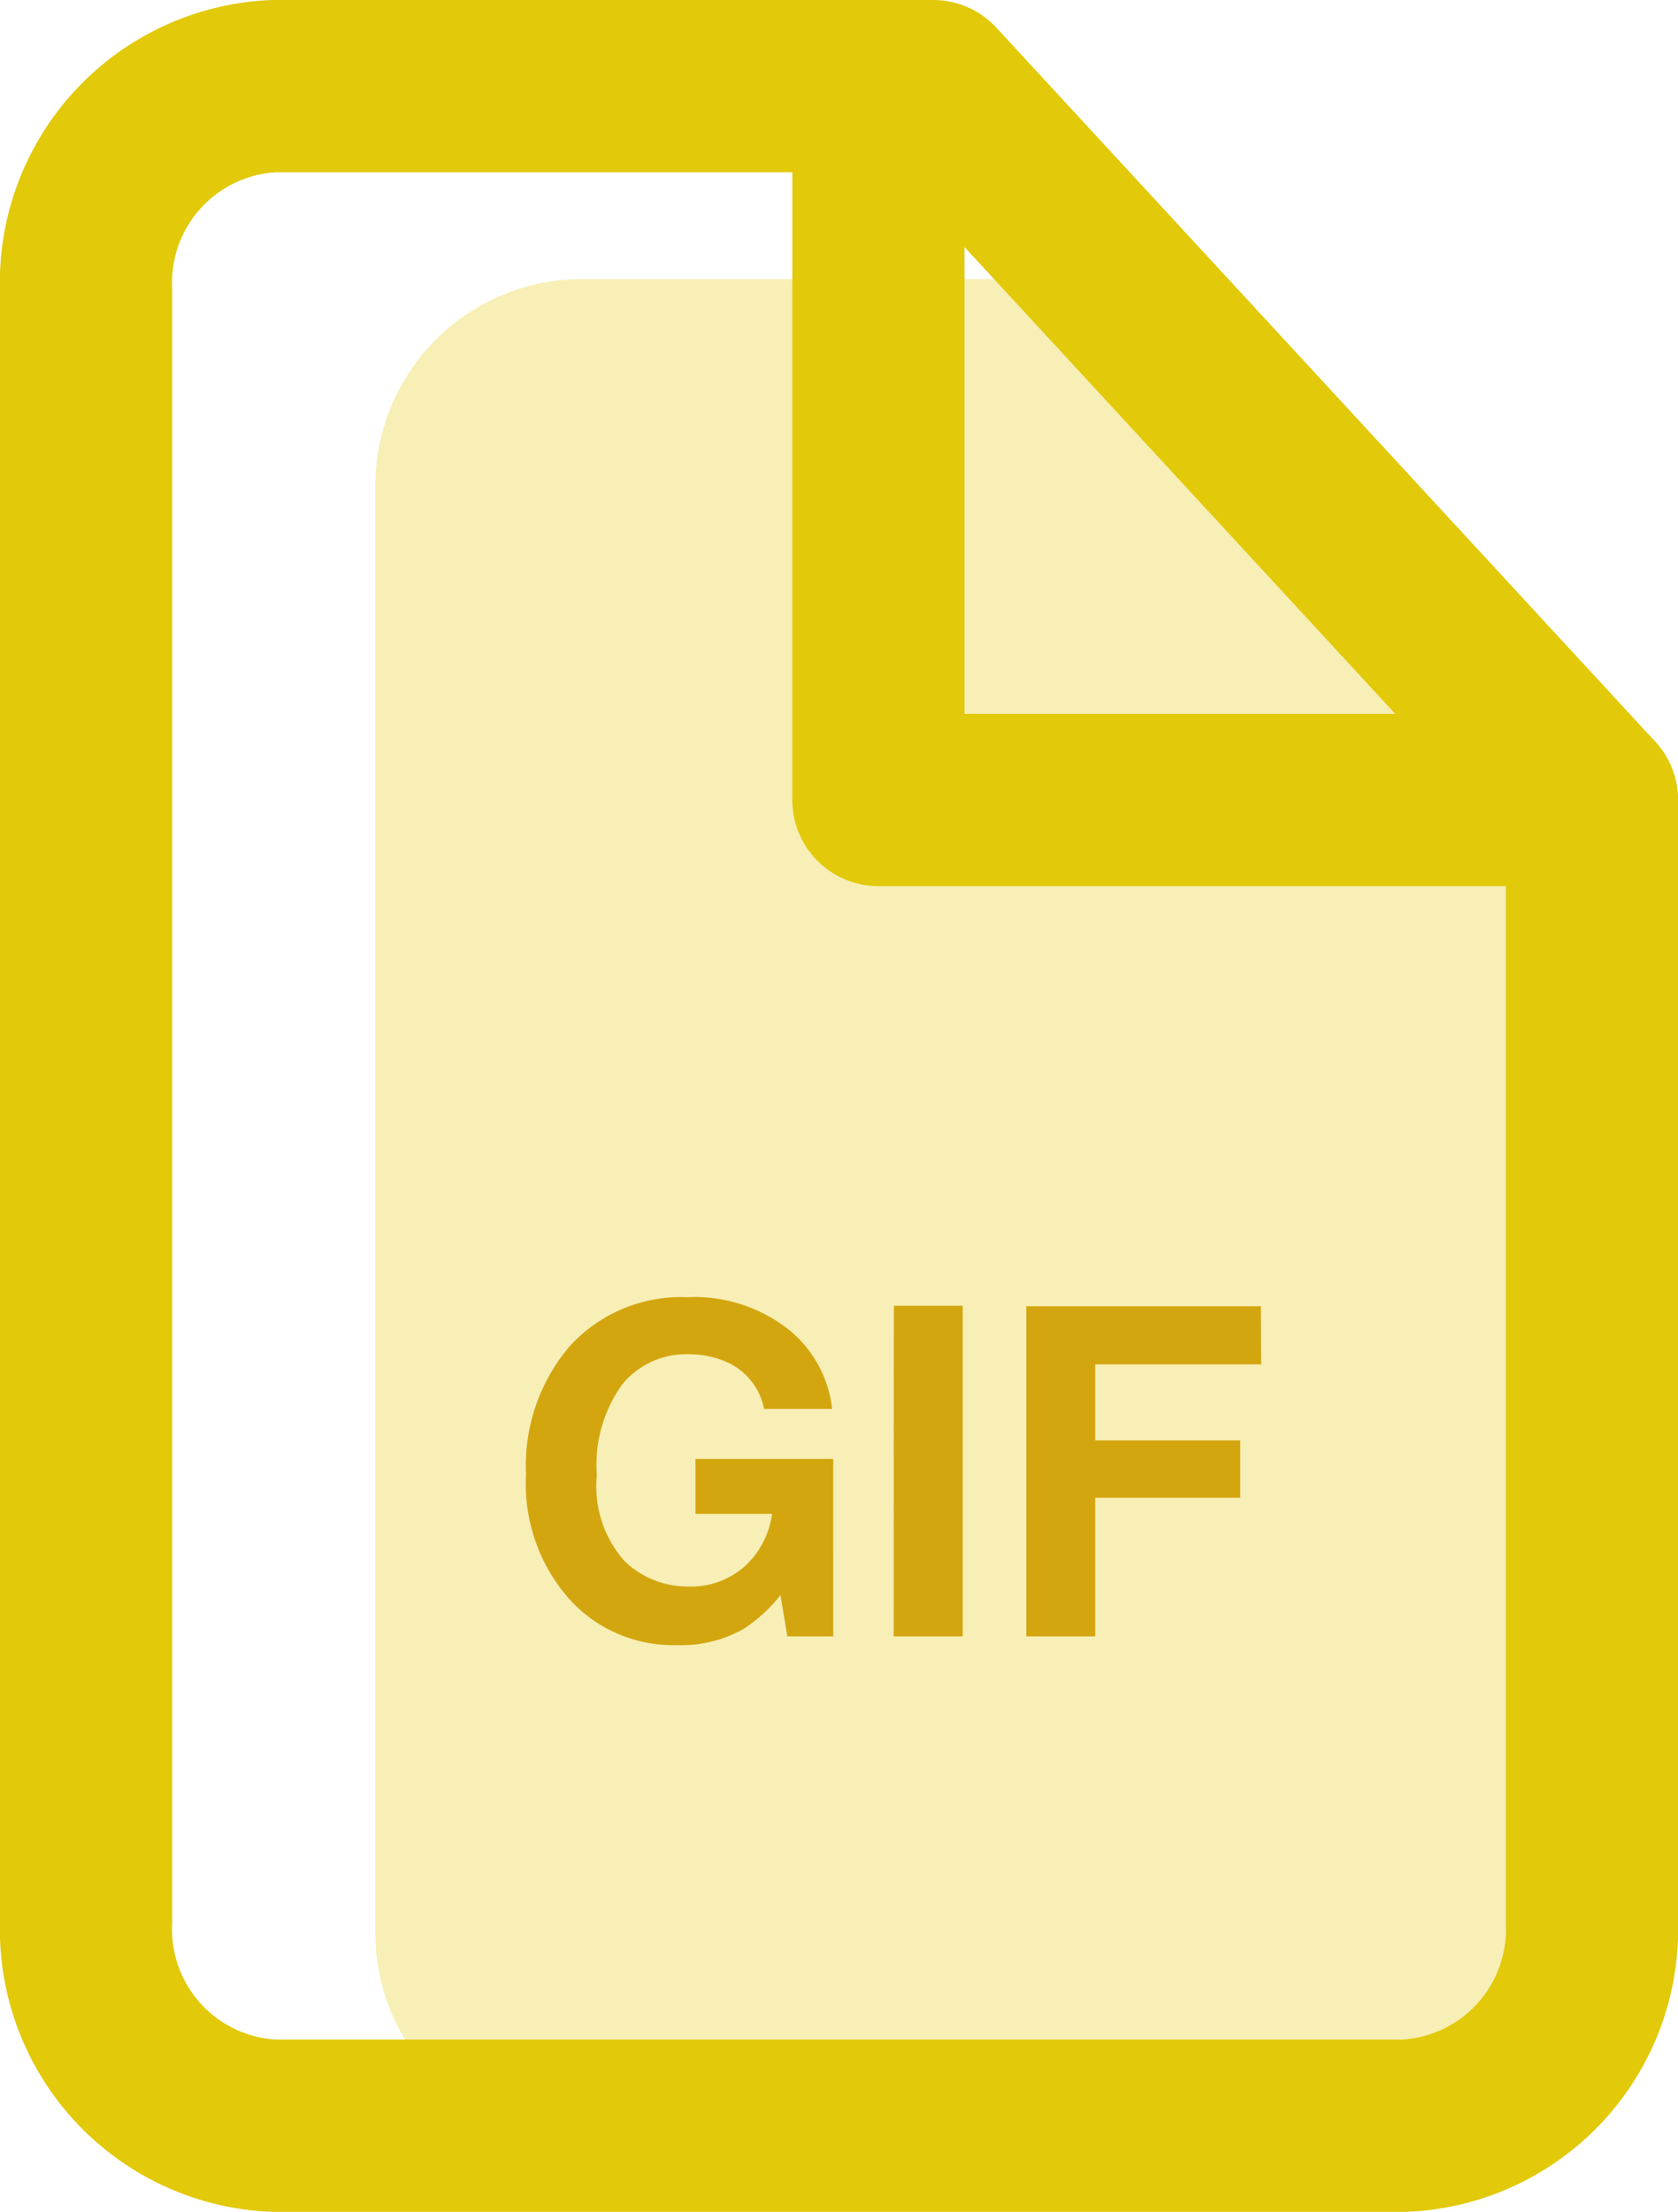 <svg xmlns="http://www.w3.org/2000/svg" width="29.239" height="38.523" viewBox="0 0 29.239 38.523">
  <g id="gif" transform="translate(-1013.5 -529.832)">
    <path id="Path_55" data-name="Path 55" d="M3.6,0h8.155c1.988,0,9.774,6.9,9.774,8.887L21.6,28.8A3.6,3.6,0,0,1,18,32.4H3.6A3.6,3.6,0,0,1,0,28.8V3.6A3.6,3.6,0,0,1,3.6,0Z" transform="translate(1020.04 534.693)" fill="#e2c909" opacity="0.3"/>
    <path id="Path_52" data-name="Path 52" d="M20.76,3H9.28A3.424,3.424,0,0,0,6,6.552V34.971a3.424,3.424,0,0,0,3.28,3.552H28.959a3.424,3.424,0,0,0,3.28-3.552V15.433Z" transform="translate(1009 528.332)" fill="none" stroke="#e2c909" stroke-linecap="round" stroke-linejoin="round" stroke-width="3"/>
    <path id="Path_53" data-name="Path 53" d="M19.5,3V15.433H31.933" transform="translate(1009.306 528.332)" fill="none" stroke="#e2c909" stroke-linecap="round" stroke-linejoin="round" stroke-width="3"/>
    <path id="Path_947" data-name="Path 947" d="M-2.525-.141A2.2,2.2,0,0,1-3.7.152,2.435,2.435,0,0,1-5.572-.641a3.024,3.024,0,0,1-.762-2.18,3.2,3.2,0,0,1,.77-2.242,2.622,2.622,0,0,1,2.035-.844,2.66,2.66,0,0,1,1.764.557A2.07,2.07,0,0,1-1-3.961H-2.186a1.127,1.127,0,0,0-.668-.824,1.641,1.641,0,0,0-.66-.129,1.434,1.434,0,0,0-1.143.525A2.388,2.388,0,0,0-5.1-2.809a1.963,1.963,0,0,0,.484,1.5,1.591,1.591,0,0,0,1.1.441,1.423,1.423,0,0,0,.992-.35,1.511,1.511,0,0,0,.477-.916H-3.381V-3.09h2.4V0h-.8L-1.9-.719A2.759,2.759,0,0,1-2.525-.141Zm2.6-5.617h1.2V0H.072Zm6.4,1.02H3.584v1.324H6.111v1H3.584V0h-1.2V-5.75H6.471Z" transform="translate(1029 558.332)" fill="#d3a610"/>
  </g>
</svg>
